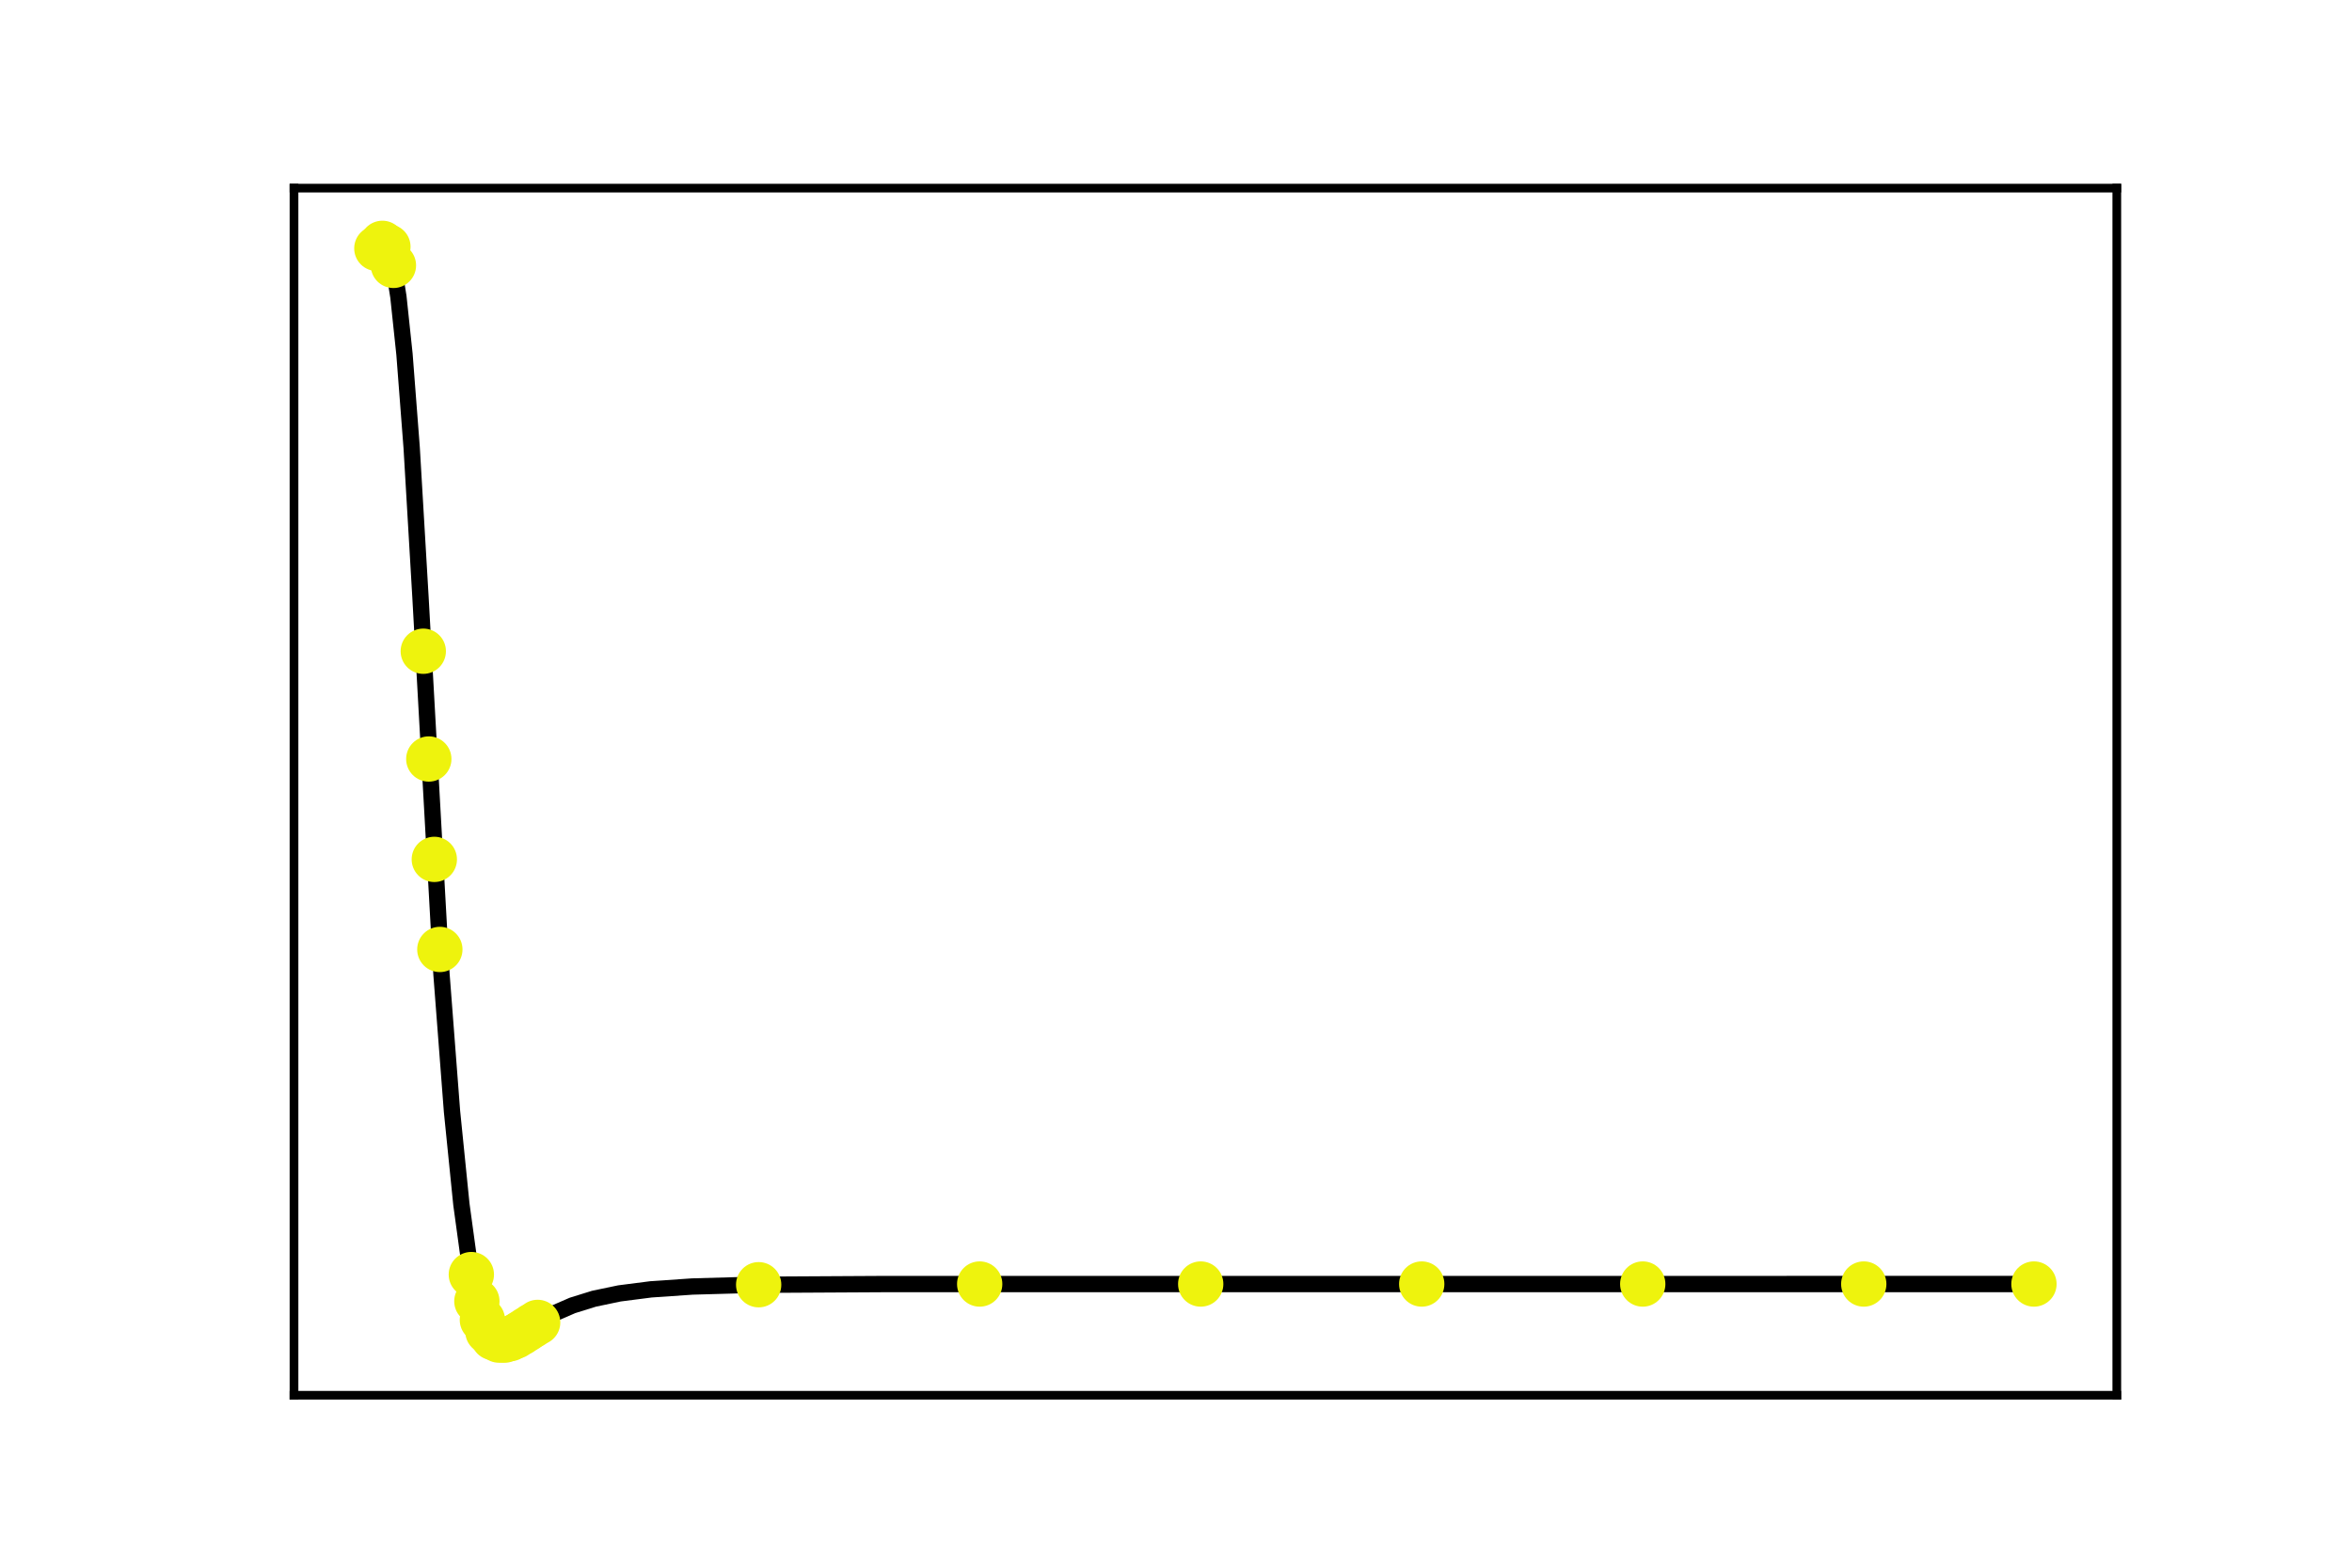 <?xml version="1.0" encoding="utf-8" standalone="no"?>
<!DOCTYPE svg PUBLIC "-//W3C//DTD SVG 1.1//EN"
  "http://www.w3.org/Graphics/SVG/1.1/DTD/svg11.dtd">
<svg xmlns:xlink="http://www.w3.org/1999/xlink" width="216pt" height="144pt" viewBox="0 0 216 144" xmlns="http://www.w3.org/2000/svg" version="1.1">
 <defs>
  <style type="text/css">*{stroke-linejoin: round; stroke-linecap: butt}</style>
 </defs>
 <g id="figure_1">
  <g id="patch_1">
   <path d="M 0 144 
L 216 144 
L 216 0 
L 0 0 
L 0 144 
z
" style="fill: none"/>
  </g>
  <g id="axes_1">
   <g id="patch_2">
    <path d="M 27 128.16 
L 194.4 128.16 
L 194.4 17.28 
L 27 17.28 
L 27 128.16 
z
" style="fill: none"/>
   </g>
   <g id="line2d_1">
    <path d="M 34.609 22.817 
L 34.914 22.483 
L 35.269 22.326 
L 35.522 22.511 
L 35.776 23.02 
L 36.131 24.377 
L 36.588 27.266 
L 37.146 32.53 
L 37.806 41.119 
L 38.618 54.898 
L 40.546 89.508 
L 41.51 102.085 
L 42.373 110.627 
L 43.134 116.181 
L 43.794 119.525 
L 44.352 121.374 
L 44.961 122.518 
L 45.468 122.967 
L 45.976 123.116 
L 46.585 123.046 
L 47.397 122.71 
L 48.209 122.209 
L 50.746 120.706 
L 52.573 119.91 
L 54.552 119.294 
L 56.886 118.806 
L 59.778 118.434 
L 63.584 118.173 
L 69.267 118.014 
L 81.091 117.948 
L 186.791 117.945 
L 186.791 117.945 
" clip-path="url(#p5098ea1af5)" style="fill: none; stroke: #000000; stroke-width: 1.5; stroke-linecap: square"/>
   </g>
   <g id="patch_3">
    <path d="M 27 128.16 
L 27 17.28 
" style="fill: none; stroke: #000000; stroke-width: 0.8; stroke-linejoin: miter; stroke-linecap: square"/>
   </g>
   <g id="patch_4">
    <path d="M 194.4 128.16 
L 194.4 17.28 
" style="fill: none; stroke: #000000; stroke-width: 0.8; stroke-linejoin: miter; stroke-linecap: square"/>
   </g>
   <g id="patch_5">
    <path d="M 27 128.16 
L 194.4 128.16 
" style="fill: none; stroke: #000000; stroke-width: 0.8; stroke-linejoin: miter; stroke-linecap: square"/>
   </g>
   <g id="patch_6">
    <path d="M 27 17.28 
L 194.4 17.28 
" style="fill: none; stroke: #000000; stroke-width: 0.8; stroke-linejoin: miter; stroke-linecap: square"/>
   </g>
   <g id="PathCollection_1">
    <defs>
     <path id="m1daa559958" d="M 0 1.581 
C 0.419 1.581 0.822 1.415 1.118 1.118 
C 1.415 0.822 1.581 0.419 1.581 0 
C 1.581 -0.419 1.415 -0.822 1.118 -1.118 
C 0.822 -1.415 0.419 -1.581 0 -1.581 
C -0.419 -1.581 -0.822 -1.415 -1.118 -1.118 
C -1.415 -0.822 -1.581 -0.419 -1.581 0 
C -1.581 0.419 -1.415 0.822 -1.118 1.118 
C -0.822 1.415 -0.419 1.581 0 1.581 
z
" style="stroke: #eef30d"/>
    </defs>
    <g clip-path="url(#p5098ea1af5)">
     <use xlink:href="#m1daa559958" x="34.609" y="22.817" style="fill: #eef30d; stroke: #eef30d"/>
     <use xlink:href="#m1daa559958" x="35.117" y="22.353" style="fill: #eef30d; stroke: #eef30d"/>
     <use xlink:href="#m1daa559958" x="35.624" y="22.671" style="fill: #eef30d; stroke: #eef30d"/>
     <use xlink:href="#m1daa559958" x="36.131" y="24.377" style="fill: #eef30d; stroke: #eef30d"/>
     <use xlink:href="#m1daa559958" x="38.872" y="59.819" style="fill: #eef30d; stroke: #eef30d"/>
     <use xlink:href="#m1daa559958" x="39.379" y="69.718" style="fill: #eef30d; stroke: #eef30d"/>
     <use xlink:href="#m1daa559958" x="39.886" y="78.939" style="fill: #eef30d; stroke: #eef30d"/>
     <use xlink:href="#m1daa559958" x="40.394" y="87.212" style="fill: #eef30d; stroke: #eef30d"/>
     <use xlink:href="#m1daa559958" x="43.286" y="117.077" style="fill: #eef30d; stroke: #eef30d"/>
     <use xlink:href="#m1daa559958" x="43.794" y="119.525" style="fill: #eef30d; stroke: #eef30d"/>
     <use xlink:href="#m1daa559958" x="44.301" y="121.239" style="fill: #eef30d; stroke: #eef30d"/>
     <use xlink:href="#m1daa559958" x="44.809" y="122.304" style="fill: #eef30d; stroke: #eef30d"/>
     <use xlink:href="#m1daa559958" x="45.316" y="122.87" style="fill: #eef30d; stroke: #eef30d"/>
     <use xlink:href="#m1daa559958" x="45.824" y="123.096" style="fill: #eef30d; stroke: #eef30d"/>
     <use xlink:href="#m1daa559958" x="46.331" y="123.1" style="fill: #eef30d; stroke: #eef30d"/>
     <use xlink:href="#m1daa559958" x="46.838" y="122.966" style="fill: #eef30d; stroke: #eef30d"/>
     <use xlink:href="#m1daa559958" x="47.346" y="122.738" style="fill: #eef30d; stroke: #eef30d"/>
     <use xlink:href="#m1daa559958" x="47.853" y="122.436" style="fill: #eef30d; stroke: #eef30d"/>
     <use xlink:href="#m1daa559958" x="48.361" y="122.111" style="fill: #eef30d; stroke: #eef30d"/>
     <use xlink:href="#m1daa559958" x="48.868" y="121.785" style="fill: #eef30d; stroke: #eef30d"/>
     <use xlink:href="#m1daa559958" x="49.376" y="121.47" style="fill: #eef30d; stroke: #eef30d"/>
     <use xlink:href="#m1daa559958" x="69.673" y="118.008" style="fill: #eef30d; stroke: #eef30d"/>
     <use xlink:href="#m1daa559958" x="89.971" y="117.945" style="fill: #eef30d; stroke: #eef30d"/>
     <use xlink:href="#m1daa559958" x="110.269" y="117.945" style="fill: #eef30d; stroke: #eef30d"/>
     <use xlink:href="#m1daa559958" x="130.566" y="117.945" style="fill: #eef30d; stroke: #eef30d"/>
     <use xlink:href="#m1daa559958" x="150.864" y="117.945" style="fill: #eef30d; stroke: #eef30d"/>
     <use xlink:href="#m1daa559958" x="171.162" y="117.945" style="fill: #eef30d; stroke: #eef30d"/>
     <use xlink:href="#m1daa559958" x="186.791" y="117.945" style="fill: #eef30d; stroke: #eef30d"/>
    </g>
   </g>
  </g>
 </g>
 <defs>
  <clipPath id="p5098ea1af5">
   <rect x="27" y="17.28" width="167.4" height="110.88"/>
  </clipPath>
 </defs>
</svg>
